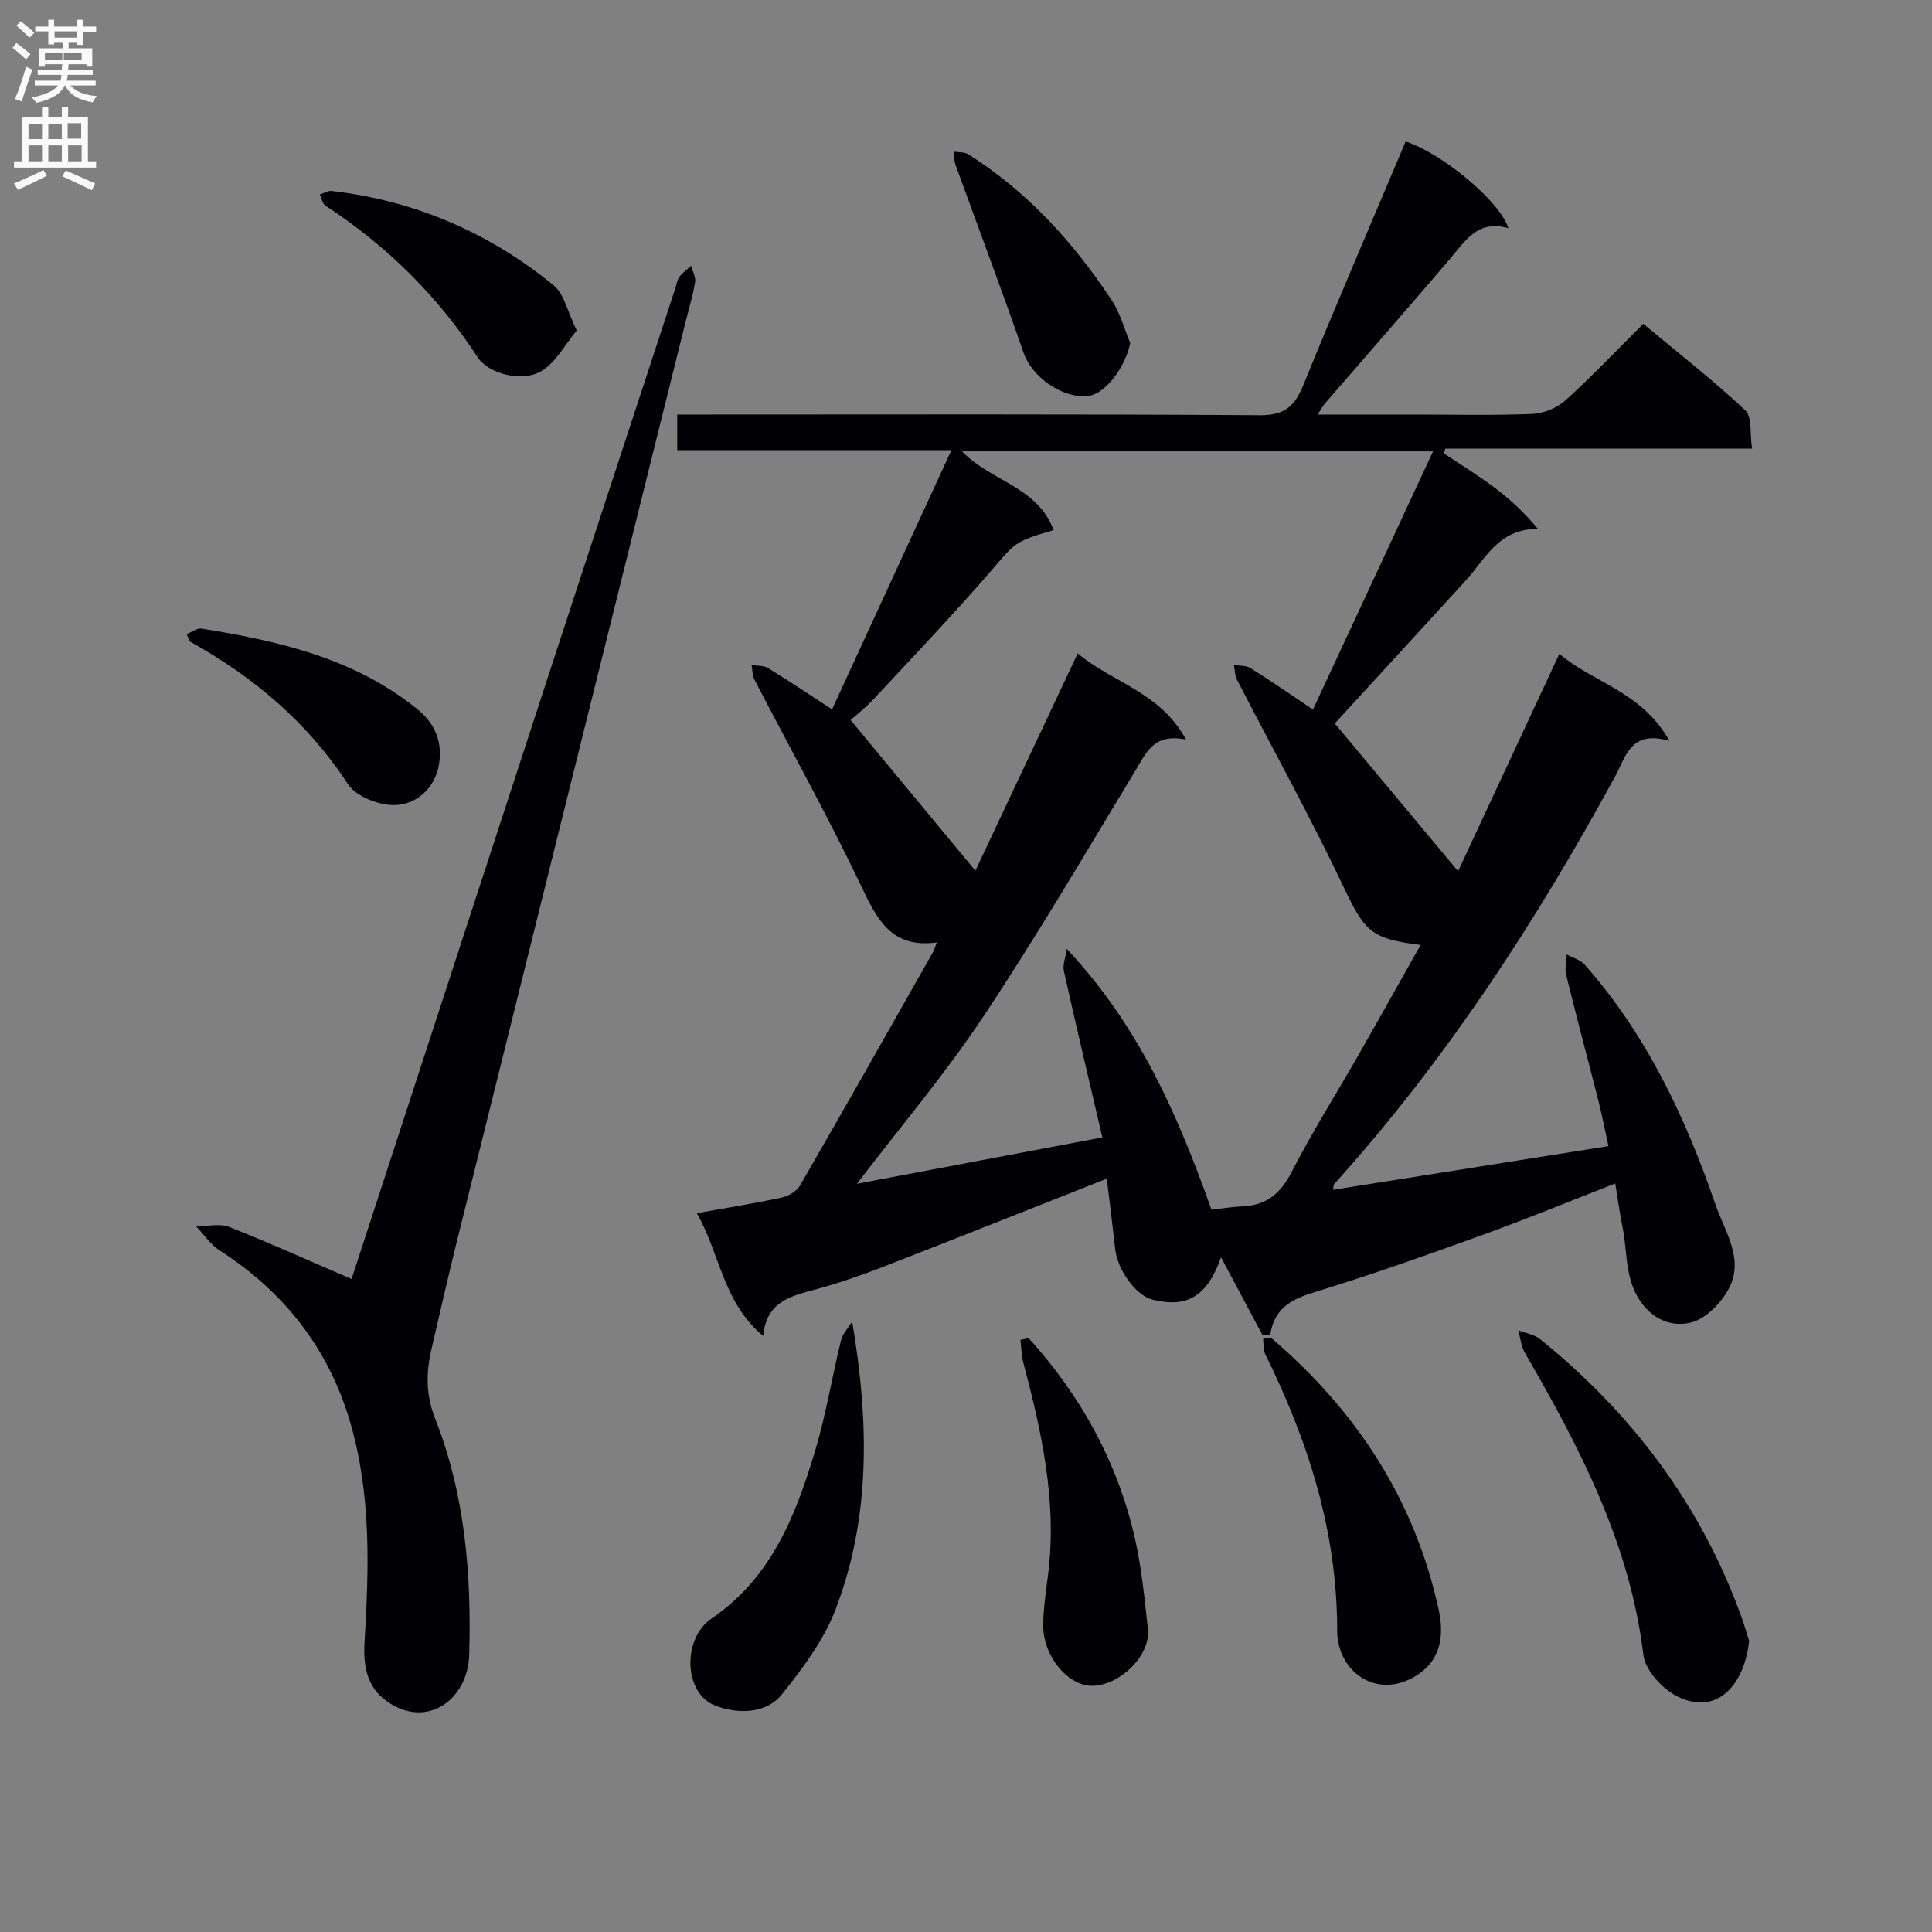 <svg enable-background="new 0 0 400 400" viewBox="0 0 400 400" xmlns="http://www.w3.org/2000/svg"><rect x="0" y="0" width="400" height="400" fill="#808080" stroke="none"/><g fill="#010105"><path d="m193.96 195.12c-9.35 1.27-12.33-4.68-15.62-11.59-6.9-14.5-14.75-28.55-22.14-42.82-.45-.88-.41-2.01-.59-3.02 1.14.19 2.48.06 3.39.62 4.23 2.58 8.34 5.35 13.27 8.56 8.24-17.9 16.26-35.32 24.71-53.66-19.68 0-38.04 0-56.77 0 0-2.55 0-4.6 0-7.38h5.72c38.33 0 76.66-.12 114.98.14 5.13.03 7.17-1.92 8.94-6.27 6.88-16.88 14.1-33.63 21.18-50.41 7.55 2.48 19.44 12.27 21.27 17.97-6.34-1.88-8.96 2.66-12.18 6.44-8.53 10-17.2 19.89-25.8 29.83-.39.46-.67 1.02-1.51 2.3h19.95c8.17 0 16.34.21 24.49-.13 2.35-.1 5.12-1.24 6.87-2.82 5.43-4.9 10.47-10.23 16.1-15.84 7.07 5.9 14.37 11.6 21.11 17.9 1.47 1.38.94 4.89 1.42 7.95-21.65 0-42.58 0-63.51 0-.12.31-.25.63-.37.94 3.49 2.33 7.08 4.53 10.44 7.04 3.21 2.39 6.17 5.11 9.11 8.64-8.18-.07-10.87 6.21-14.96 10.69-9.07 9.95-18.19 19.85-27.11 29.58 8.15 9.77 16.8 20.13 25.53 30.6 6.84-14.69 13.77-29.55 20.97-45.01 7.04 6.03 17 7.72 22.79 18.03-8.07-2.36-9.04 3.31-11.22 7.3-16.43 30.19-35.09 58.84-58.18 84.44-.18.2-.13.6-.24 1.2 18.86-2.99 37.62-5.97 57.01-9.05-.68-3.11-1.3-6.29-2.09-9.43-2.2-8.67-4.52-17.31-6.66-26-.33-1.33.06-2.83.12-4.25 1.27.7 2.85 1.13 3.75 2.15 12.76 14.48 20.83 31.55 27.03 49.6 1.95 5.68 6.08 11.36 2.71 17.55-1.58 2.91-4.65 6.06-7.64 6.87-3.22.87-7.14.04-10.02-3.58-3.92-4.93-3.17-10.65-4.27-16.07-.59-2.89-.98-5.83-1.52-9.11-9.17 3.58-17.84 7.16-26.66 10.36-11.08 4.02-22.19 7.98-33.44 11.48-5.21 1.62-10.27 2.75-11.34 9.49-.52.04-1.04.07-1.57.11-2.87-5.38-5.73-10.75-8.61-16.15-2.83 8.02-6.98 10.57-14.17 8.77-3.48-.87-7.27-6.13-7.76-10.58-.53-4.92-1.16-9.83-1.72-14.47-15.65 6.18-30.87 12.26-46.14 18.19-4.63 1.8-9.34 3.44-14.13 4.74-5.09 1.38-10.18 2.42-10.87 9.63-8.34-6.93-8.87-16.88-13.74-25.41 6.31-1.13 11.98-2.03 17.58-3.24 1.4-.3 3.11-1.31 3.8-2.51 9.23-15.98 18.3-32.04 27.4-48.09.34-.53.5-1.16.91-2.22zm77.88-48.22c8.45-18.17 16.57-35.62 24.86-53.45-33.48 0-65.43 0-97.52 0 5.89 6.18 15.67 7.31 18.96 16.31-8.25 2.38-7.94 2.64-13.02 8.51-7.83 9.05-16.11 17.73-24.27 26.5-1.64 1.76-3.57 3.25-4.74 4.31 8.82 10.66 17.26 20.85 25.83 31.2 6.9-14.67 13.89-29.5 21.19-45 7.26 6.1 17.04 7.95 22.42 17.84-6.63-1.34-8.15 2.57-10.34 6.19-10.41 17.21-20.59 34.59-31.73 51.32-7.88 11.84-17.14 22.76-26.07 34.46 16.85-3.18 33.49-6.33 50.82-9.6-2.76-11.86-5.44-23.15-7.97-34.47-.27-1.21.32-2.62.6-4.56 15.09 16.05 23.13 34.78 29.96 53.99 2.55-.28 4.5-.61 6.47-.69 4.97-.21 7.88-2.72 10.16-7.17 4.17-8.13 9.07-15.88 13.61-23.82 4.35-7.61 8.63-15.27 13.06-23.13-10.52-1.3-11.6-2.89-16.15-12.44-6.84-14.37-14.56-28.31-21.86-42.46-.46-.89-.44-2.03-.65-3.06 1.15.19 2.49.06 3.4.63 4.08 2.52 8.03 5.27 12.98 8.59z"/><path d="m72.79 264.81c13.86-42.51 27.95-85.74 42.07-128.97 8.3-25.4 16.64-50.79 24.97-76.19.26-.79.36-1.7.83-2.32.66-.88 1.61-1.54 2.43-2.3.3 1.13.99 2.33.82 3.38-.45 2.78-1.28 5.49-1.97 8.23-15.78 63.44-31.57 126.88-47.34 190.33-1.84 7.4-3.52 14.83-5.25 22.26-1.14 4.89-1.23 9.48.74 14.48 6.19 15.69 7.55 32.24 7.05 48.95-.28 9.19-8.72 15.49-17.08 9.55-4.21-2.99-4.87-7.51-4.58-12.29.91-15.31 1.4-30.59-3.01-45.56-4.5-15.29-13.71-26.93-27.05-35.51-1.88-1.21-3.22-3.27-4.8-4.94 2.3 0 4.86-.66 6.86.13 8.4 3.31 16.64 7.04 25.31 10.77z"/><path d="m362.13 339.7c-.78 8.31-6.12 15.79-14.79 11.56-3.11-1.52-6.7-5.42-7.09-8.59-2.78-23.07-13.18-42.96-24.53-62.57-.79-1.37-.94-3.1-1.38-4.67 1.52.59 3.32.85 4.53 1.83 19.02 15.38 33.27 34.26 41.63 57.38.68 1.85 1.21 3.75 1.63 5.06z"/><path d="m176.43 273.61c3.51 20.67 3.87 40.6-3.46 59.67-2.44 6.33-6.77 12.12-11.06 17.49-3.37 4.22-9.37 4.07-13.82 2.36-6.58-2.53-6.86-13.86-.8-18 12.5-8.55 17.45-21.38 21.49-34.82 2.24-7.44 3.47-15.18 5.33-22.74.34-1.43 1.52-2.65 2.32-3.96z"/><path d="m263.05 276.89c17.68 15.05 29.87 33.54 34.83 56.47 1.05 4.86.56 9.81-3.82 12.99-8.36 6.07-17.21.11-17.21-8.76 0-20.51-5.97-39.16-14.89-57.2-.45-.91-.31-2.12-.44-3.19.51-.1 1.02-.2 1.53-.31z"/><path d="m212.97 277.04c10.83 11.97 18.44 25.74 22.02 41.56 1.39 6.13 1.98 12.45 2.67 18.71.58 5.24-5.42 11.36-11.16 11.71-5.23.32-10.64-6.08-10.52-12.78.07-3.47.6-6.94 1.03-10.39 1.85-14.99-1.34-29.37-5.13-43.69-.4-1.53-.42-3.16-.61-4.74.57-.13 1.13-.25 1.7-.38z"/><path d="m119.4 68.42c-2.37 2.86-4.24 6.49-7.21 8.35-3.96 2.48-11.04.68-13.32-2.83-8.28-12.71-18.82-23.07-31.48-31.36-.63-.41-.79-1.53-1.17-2.31.83-.26 1.69-.83 2.48-.73 17.24 2.01 32.6 8.63 45.97 19.58 2.15 1.77 2.8 5.38 4.73 9.3z"/><path d="m234 71.02c-1.01 5-5.16 10.61-8.76 10.97-5.42.55-11.62-4.03-13.31-8.92-4.52-13.07-9.42-26.02-14.13-39.03-.29-.81-.18-1.76-.26-2.64.99.17 2.16.05 2.94.55 12.27 7.76 21.81 18.27 29.73 30.28 1.73 2.62 2.55 5.84 3.79 8.79z"/><path d="m38.63 131.3c1.08-.43 2.18-1.31 3.11-1.16 15.99 2.59 31.61 6.11 44.68 16.7 3.85 3.12 5.16 6.98 4.48 11.34-.78 5.03-4.9 8.8-9.93 8.49-3.12-.2-7.35-1.9-8.94-4.33-8.34-12.76-19.47-22.15-32.61-29.46-.22-.13-.28-.56-.79-1.58z"/></g><path d="m2.6 9.9.8-1c.9.7 1.9 1.4 2.9 2.3l-.9 1.1c-1.1-1-2-1.8-2.8-2.4zm.5 10.6c.9-2.1 1.6-4.3 2.3-6.7.4.2.8.4 1.3.6-.7 2.1-1.5 4.3-2.2 6.6zm.3-15.2.9-.9c1 .8 2 1.6 2.8 2.4l-1 1c-.9-.9-1.8-1.7-2.7-2.5zm12.6-1.2h1.2v1.4h2.7v1.1h-2.7v2.7h-1.2v-.6h-1.8v1.3h4.9v3.8h-1.2v-.5h-3.7c0 .4-.1.9-.1 1.2h5.1v1h-5.2c0 .5-.1.9-.2 1.2h6v1h-5.2c1.1 1.3 2.9 2 5.5 2.2-.4.4-.7.8-.9 1.3-2.9-.5-4.8-1.6-5.7-3.5h-.1c-.8 1.7-2.7 2.9-5.9 3.6-.2-.4-.6-.8-.9-1.1 2.8-.6 4.6-1.4 5.4-2.5h-4.8v-1h5.3c.1-.3.2-.7.2-1.2h-4.9v-1h5c0-.4 0-.8.1-1.2h-3.6v.5h-1.2v-3.8h4.9v-1.3h-1.8v.5h-1.2v-2.7h-2.7v-1h2.7v-1.4h1.2v1.4h4.8zm-6.7 8.3h3.6c0-.4 0-.9 0-1.4h-3.6zm1.9-4.6h4.8v-1.3h-4.7v1.3zm6.7 3.2h-4.7v1.4h3.7v-1.4z" fill="#fbfafa"/><path d="m8.7 22.1h1.3v2.2h2.8v-2.2h1.3v2.2h4.1v9.1h1.7v1.3h-17v-1.3h1.7v-9.1h4.1zm.3 13.1.7 1.2c-1.8.9-3.8 1.9-6 2.9-.2-.4-.5-.8-.8-1.3 2.3-1 4.4-1.9 6.1-2.8zm-3.1-6.4h2.8v-3.2h-2.8zm0 4.6h2.8v-3.3h-2.8zm4.1-4.6h2.8v-3.2h-2.8zm0 4.6h2.8v-3.3h-2.8zm3.6 1.9c2.1.9 4.1 1.8 6.1 2.7l-.7 1.4c-2.2-1.1-4.2-2-6.1-2.9zm3.2-9.8h-2.8v3.2h2.8v-3.1zm-2.7 7.9h2.8v-3.3h-2.8z" fill="#fbfafa"/></svg>